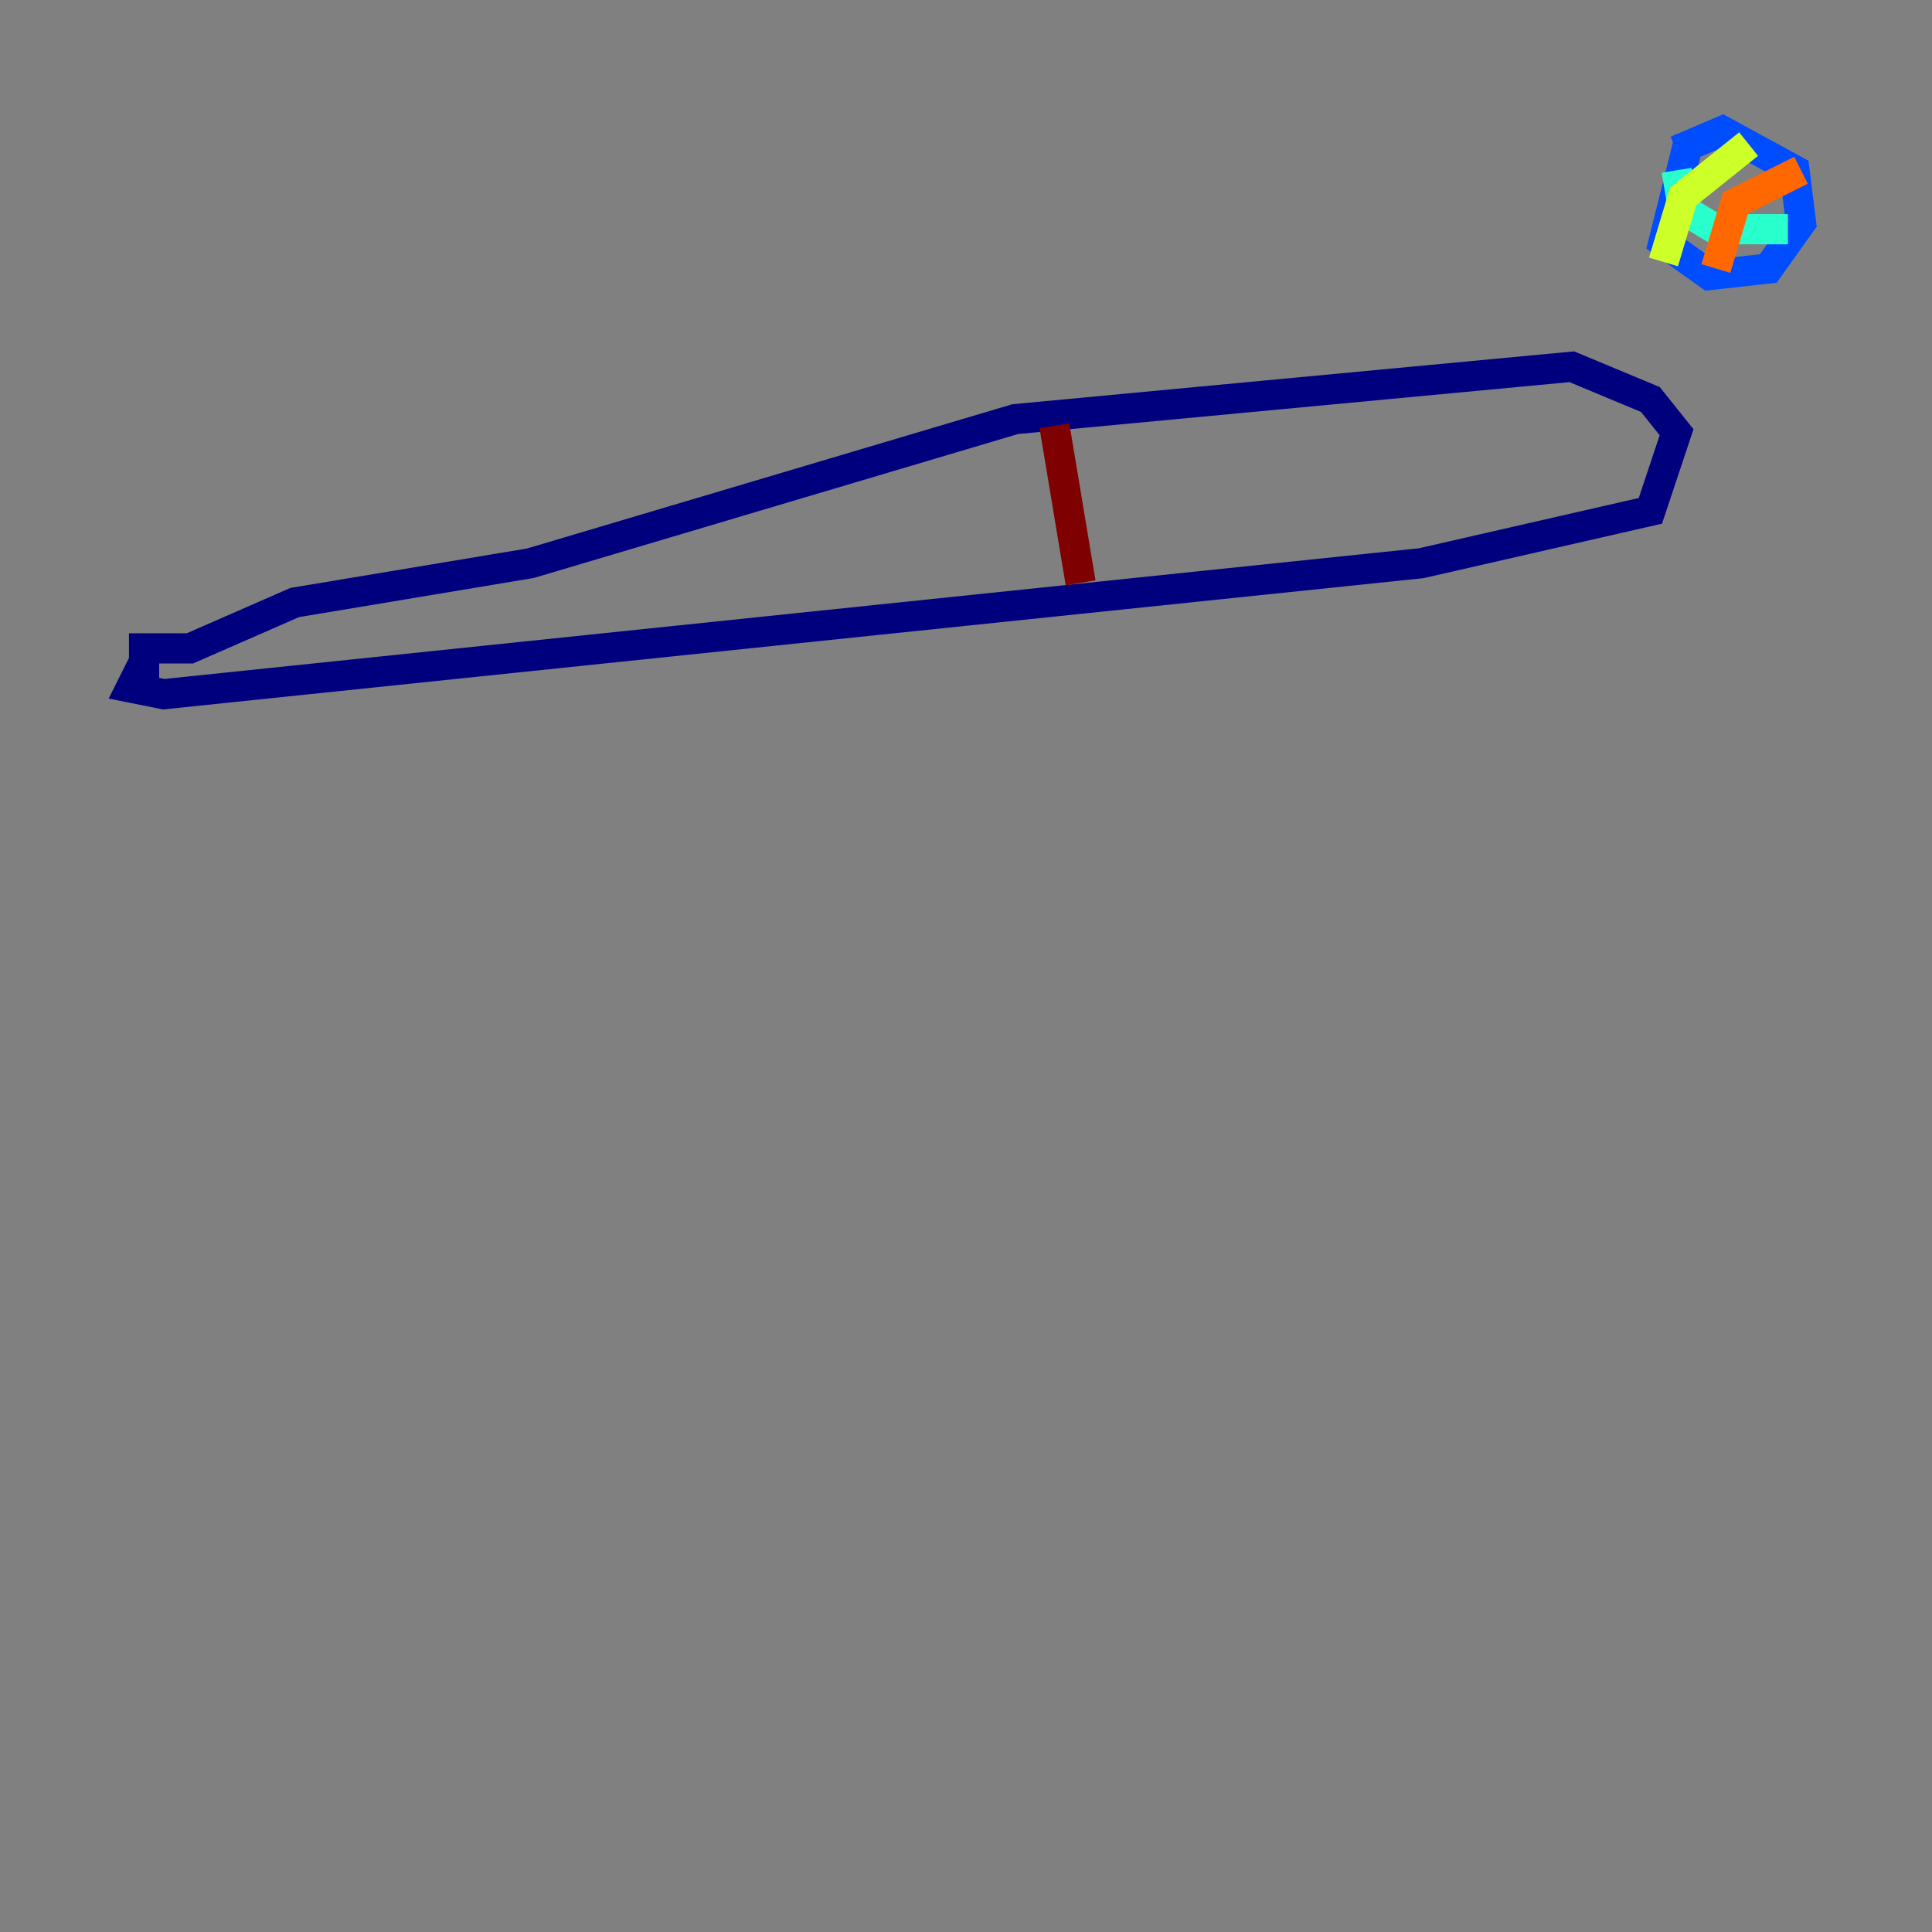 <?xml version="1.0" encoding="utf-8" ?>
<svg baseProfile="tiny" height="128" version="1.2" viewBox="0,0,128,128" width="128" xmlns="http://www.w3.org/2000/svg" xmlns:ev="http://www.w3.org/2001/xml-events" xmlns:xlink="http://www.w3.org/1999/xlink"><rect x="0" y="0" width="128" height="128" fill="#808080" stroke="none"/><defs /><polyline fill="none" points="9.546,43.824 8.678,45.559 10.848,45.993 94.156,37.315 109.342,33.844 111.078,28.637 109.342,26.468 104.136,24.298 67.254,27.77 35.146,37.315 19.525,39.919 12.583,42.956 9.546,42.956 9.546,45.125" stroke="#00007f" stroke-width="2" /><polyline fill="none" points="111.946,9.112 110.21,16.054 113.248,18.224 117.153,17.79 119.322,14.752 118.888,11.281 114.115,8.678 111.078,9.98" stroke="#004cff" stroke-width="2" /><polyline fill="none" points="111.078,11.281 111.512,13.885 113.681,15.186 118.454,15.186" stroke="#29ffcd" stroke-width="2" /><polyline fill="none" points="115.851,9.546 111.512,13.017 110.21,17.356" stroke="#cdff29" stroke-width="2" /><polyline fill="none" points="119.322,11.281 114.983,13.451 113.681,17.79" stroke="#ff6700" stroke-width="2" /><polyline fill="none" points="69.858,28.203 71.593,38.617" stroke="#7f0000" stroke-width="2" /></svg>